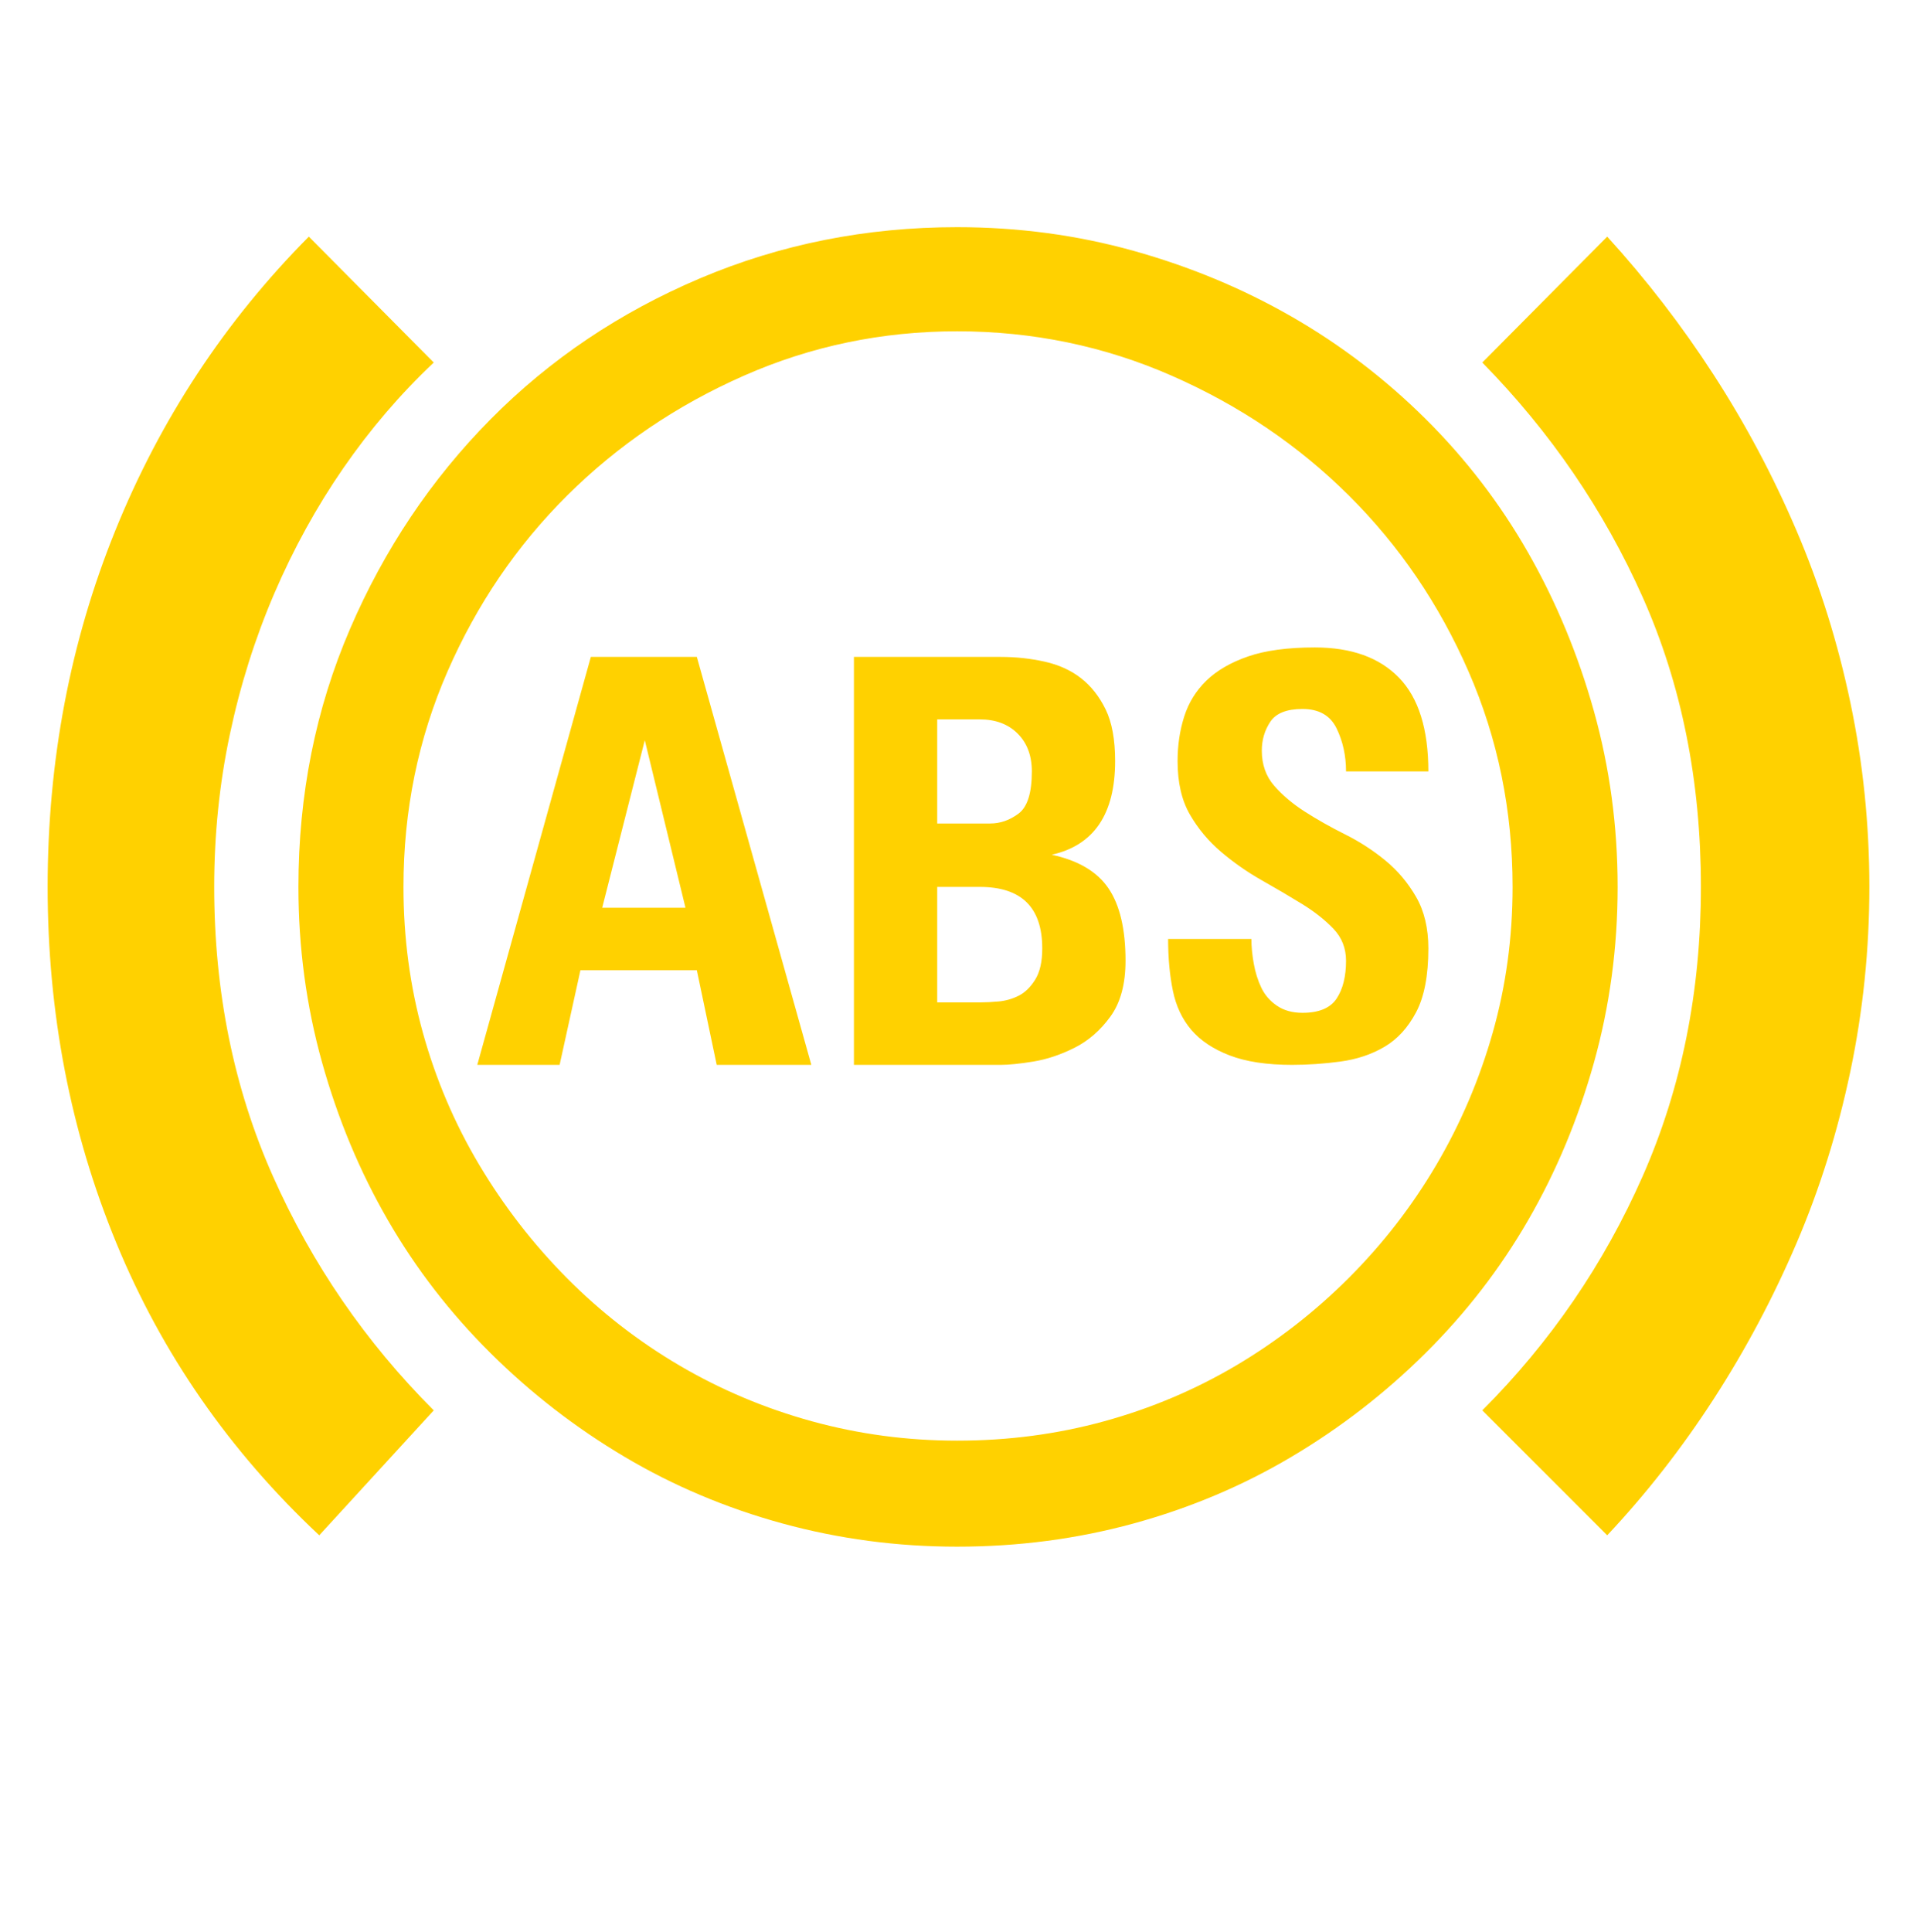 <?xml version='1.0' encoding='utf-8'?>
<svg xmlns="http://www.w3.org/2000/svg" viewBox="0 0 2025 2041" width="397" height="400"><path d="M426 937q0 80 20.5 154t59.5 139.5 92.5 119.5 119 92.5 140 59T1011 1522q81 0 155.5-20.5t139.5-59 119-92.5 92.5-119.5T1577 1091t21-154q0-121-46.5-227.5t-126.5-186T1238 397t-227-47q-119 0-225.5 47T599 523.5t-126.5 186T426 937zm-111 0q0-146 54.5-272.5T518 443t221.5-149 271.5-54q97 0 186.5 25t167 69.5 141.5 108T1614.5 584t69.5 167.5 25 185.5-25 185.5-69.5 166.5-108.5 140.5-141.5 109.5-167 70.5T1011 1634q-95 0-184.5-24.5t-167-70.5T518 1429.5 409.5 1289 340 1122.5 315 937zm1194 65q0 43-13 67.5t-33.5 36.5-46.5 15.5-51 3.5q-40 0-66-10t-40.5-27-19.5-41.5-5-54.5h88q0 12 2.5 26t8 25.5 16.5 19 27 7.5q26 0 36-15t10-40q0-20-13.5-34t-33-26-42.5-25-43-30-33-39.5-13-56.5q0-25 7-47t23.5-38 44-25.5 70.5-9.5q58 0 89 32t31 99h-87q0-25-10-45.5t-36-20.5q-25 0-34 13.5t-9 30.5q0 22 13 37t32.5 27.5 42.5 24 42.5 27.5 32.5 38.5 13 54.5zm-918 123h-87l120-431h112l121 431H757l-21-100H613zm133-166l-43-177-45 177h88zm266-22v122h45q9 0 20-1t21-6 17.5-17 7.5-33q0-65-66-65h-45zm0-177v110h56q16 0 30-10.5t14-44.5q0-25-15-40t-40-15h-45zm67 365H902V694h155q24 0 46.5 5t38.5 17.5 26 33 10 54.5q0 84-67 99 42 9 60 35.5t18 76.5q0 37-16 59t-38 33-43.5 14.5-34.5 3.5zm641-875q62 68 112.5 146t87.5 164.5 57 182 20 194.5-20 194.5-57 182-87.5 164.5-112.5 144l-132-132q108-108 169.5-247.5T1797 937q0-168-61.5-306T1566 383zM50 937q0-200 71.5-376.5T326 250l132 133q-53 50-95.5 111.5t-73 132.5-47 149T226 937q0 166 62 305.5T458 1490l-121 132q-142-133-214.5-309T50 937z" fill="#ffd100"></path></svg>